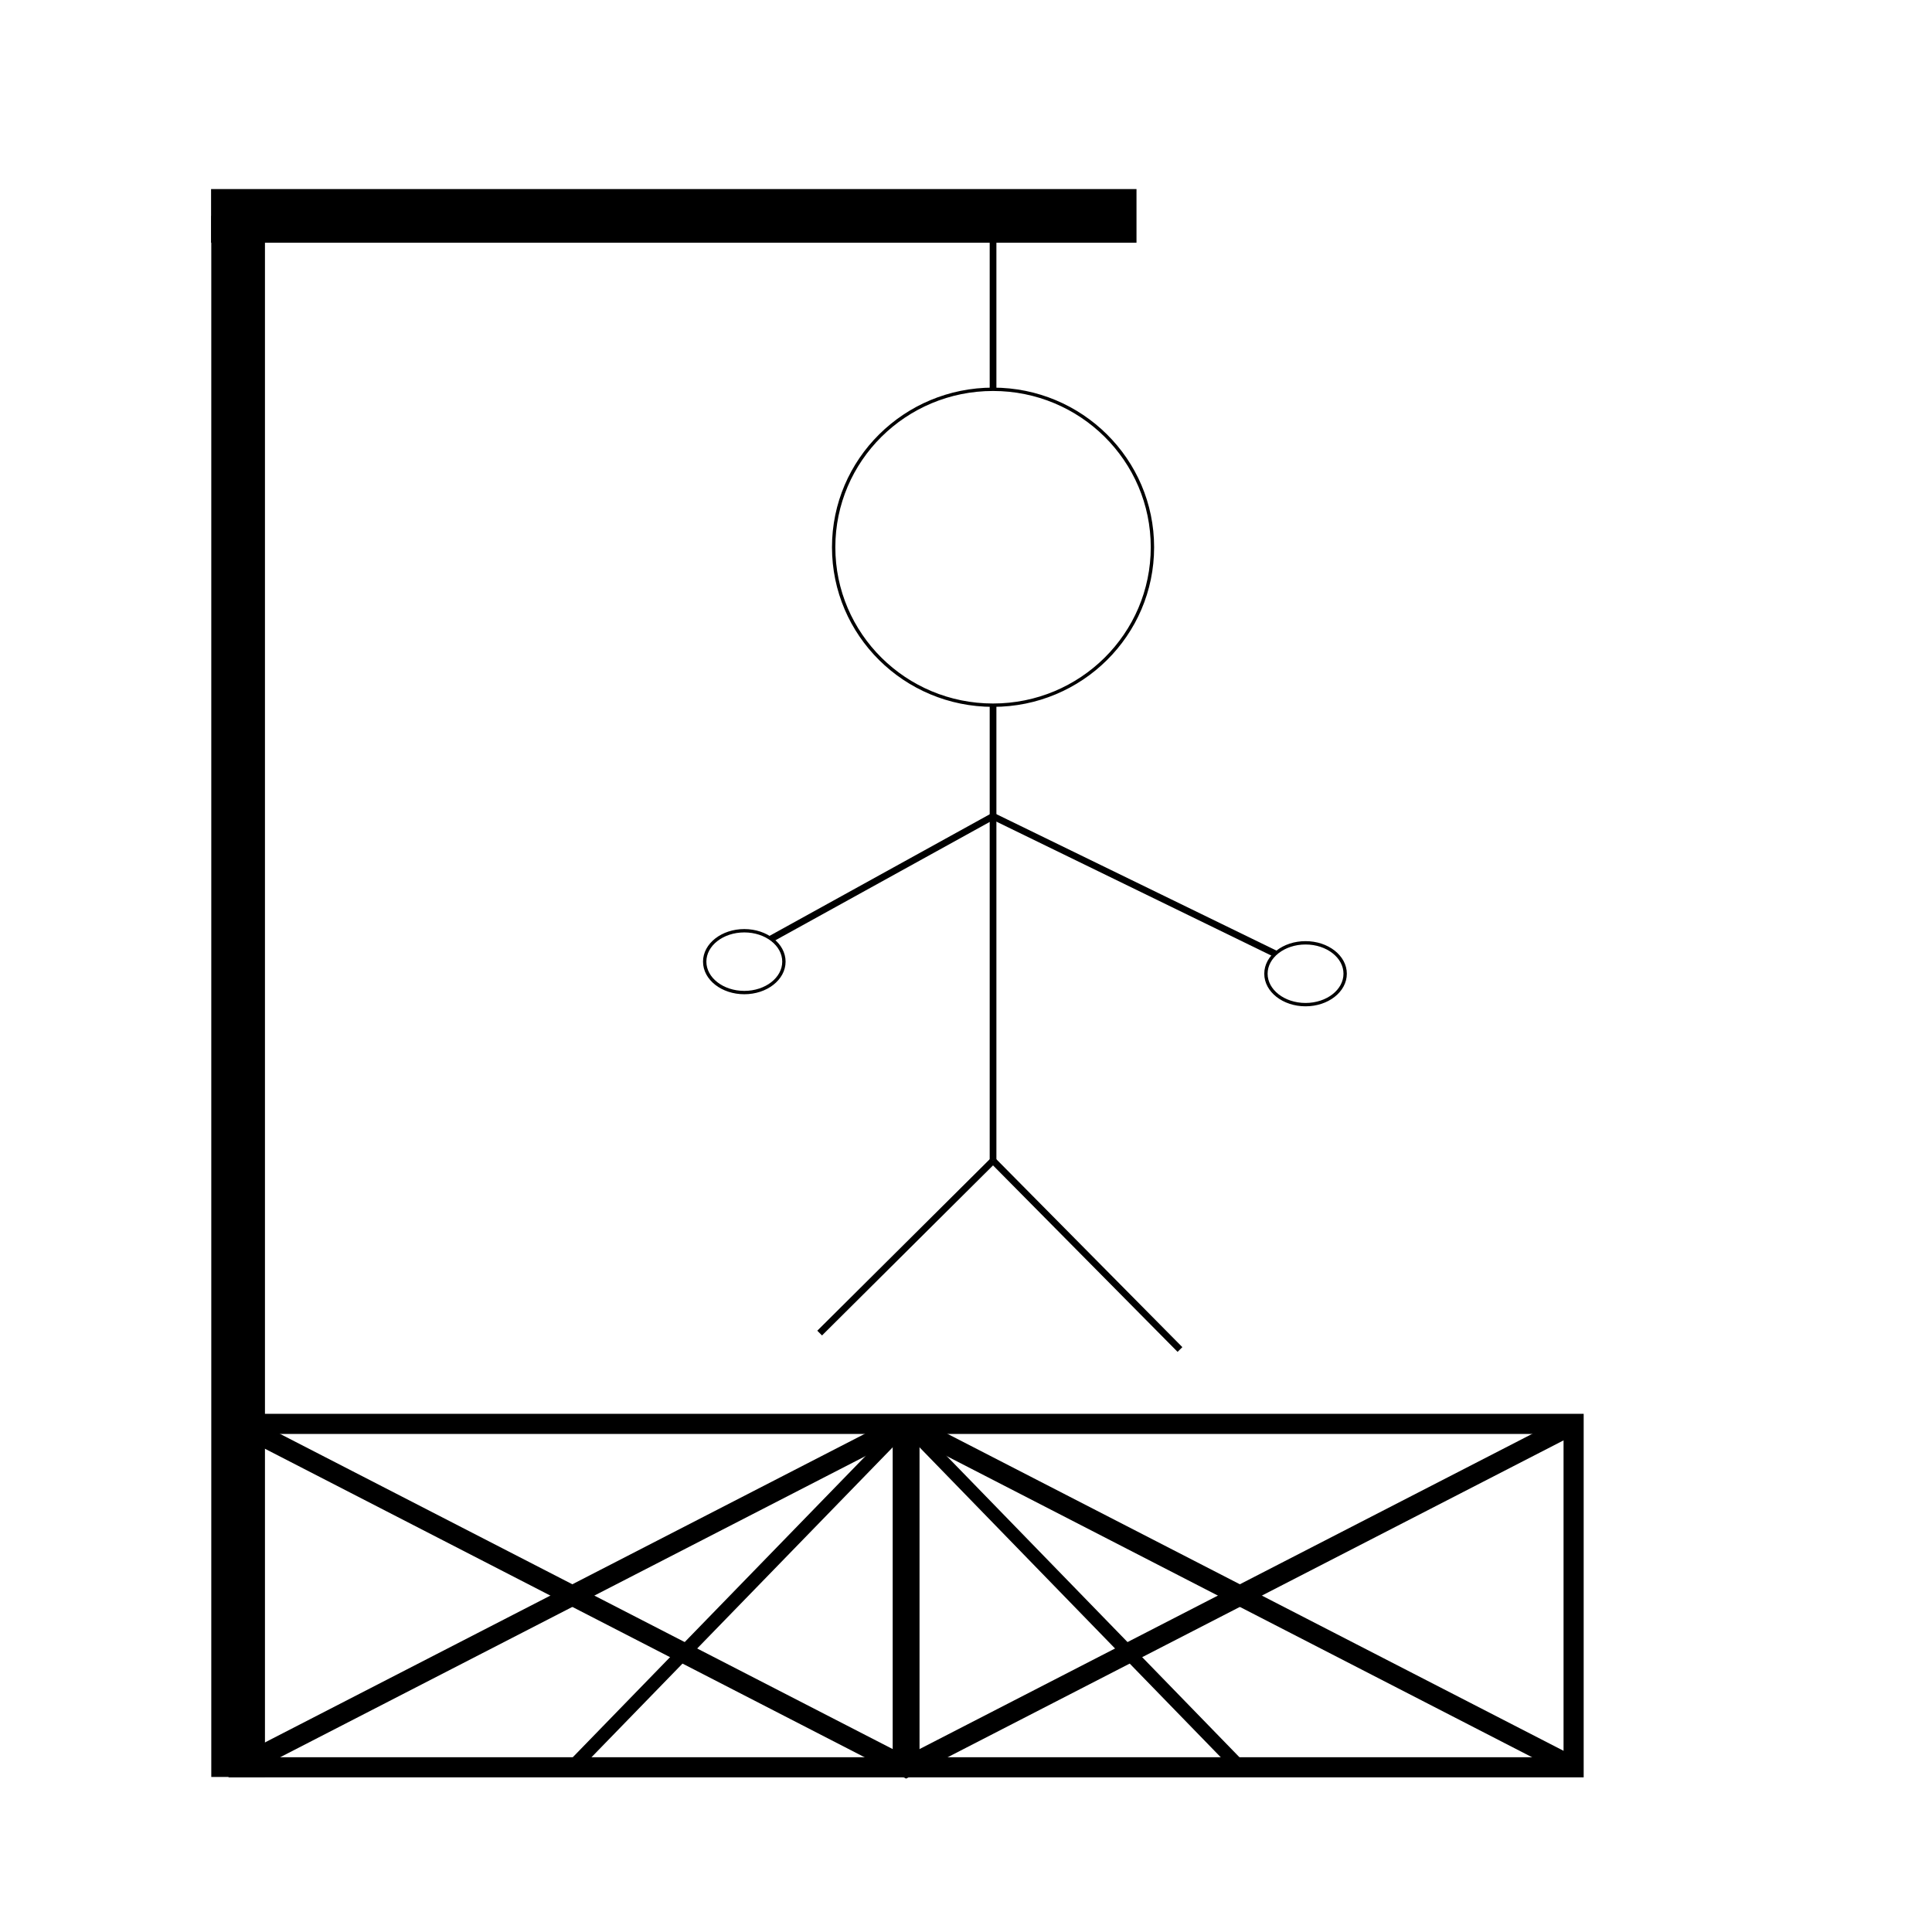 <?xml version="1.0" encoding="UTF-8"?>
<!DOCTYPE svg PUBLIC "-//W3C//DTD SVG 1.1//EN" "http://www.w3.org/Graphics/SVG/1.1/DTD/svg11.dtd">
<!-- Creator: CorelDRAW Home & Student X7 -->
<svg xmlns="http://www.w3.org/2000/svg" xml:space="preserve" width="4in" height="4in" version="1.1" style="shape-rendering:geometricPrecision; text-rendering:geometricPrecision; image-rendering:optimizeQuality; fill-rule:evenodd; clip-rule:evenodd"
viewBox="0 0 4000 4000"
 xmlns:xlink="http://www.w3.org/1999/xlink">
 <defs>
  <style type="text/css">
   <![CDATA[
    .str6 {stroke:black;stroke-width:55.555}
    .str1 {stroke:black;stroke-width:111.11}
    .str2 {stroke:black;stroke-width:41.665}
    .str5 {stroke:black;stroke-width:27.776}
    .str3 {stroke:black;stroke-width:13.886}
    .str4 {stroke:black;stroke-width:6.941}
    .str0 {stroke:black;stroke-width:6.945}
    .fil0 {fill:none}
   ]]>
  </style>
 </defs>
 <g id="Layer_x0020_1">
  <ellipse class="fil0 str0" cx="2056" cy="1133" rx="330" ry="327"/>
  <line class="fil0 str1" x1="493" y1="447" x2="493" y2= "3679" />
  <line class="fil0 str1" x1="437" y1="447" x2="2353" y2= "447" />
  <rect class="fil0 str2" x="494" y="2948" width="2764" height="711"/>
  <line class="fil0 str2" x1="556" y1="447" x2="493" y2= "447" />
  <line class="fil0 str3" x1="2056" y1="806" x2="2056" y2= "447" />
  <line class="fil0 str3" x1="2056" y1="1459" x2="2056" y2= "2403" />
  <line class="fil0 str3" x1="2056" y1="2403" x2="2443" y2= "2794" />
  <line class="fil0 str3" x1="2056" y1="2403" x2="1697" y2= "2760" />
  <line class="fil0 str3" x1="2056" y1="1690" x2="2641" y2= "1975" />
  <line class="fil0 str3" x1="2056" y1="1690" x2="1596" y2= "1944" />
  <ellipse class="fil0 str4" cx="2703" cy="2016" rx="82" ry="64"/>
  <ellipse class="fil0 str4" cx="1541" cy="1991" rx="82" ry="64"/>
  <polyline class="fil0 str2" points="494,2948 1876,3659 3258,2948 "/>
  <line class="fil0 str2" x1="494" y1="3659" x2="1876" y2= "2948" />
  <line class="fil0 str5" x1="1876" y1="3659" x2="494" y2= "3659" />
  <line class="fil0 str5" x1="1876" y1="2948" x2="1185" y2= "3659" />
  <line class="fil0 str5" x1="1876" y1="3659" x2="3258" y2= "3659" />
  <line class="fil0 str5" x1="1876" y1="2948" x2="2567" y2= "3659" />
  <line class="fil0 str2" x1="1876" y1="2948" x2="3258" y2= "3659" />
  <line class="fil0 str6" x1="1876" y1="2948" x2="1876" y2= "3659" />
 </g>
</svg>
